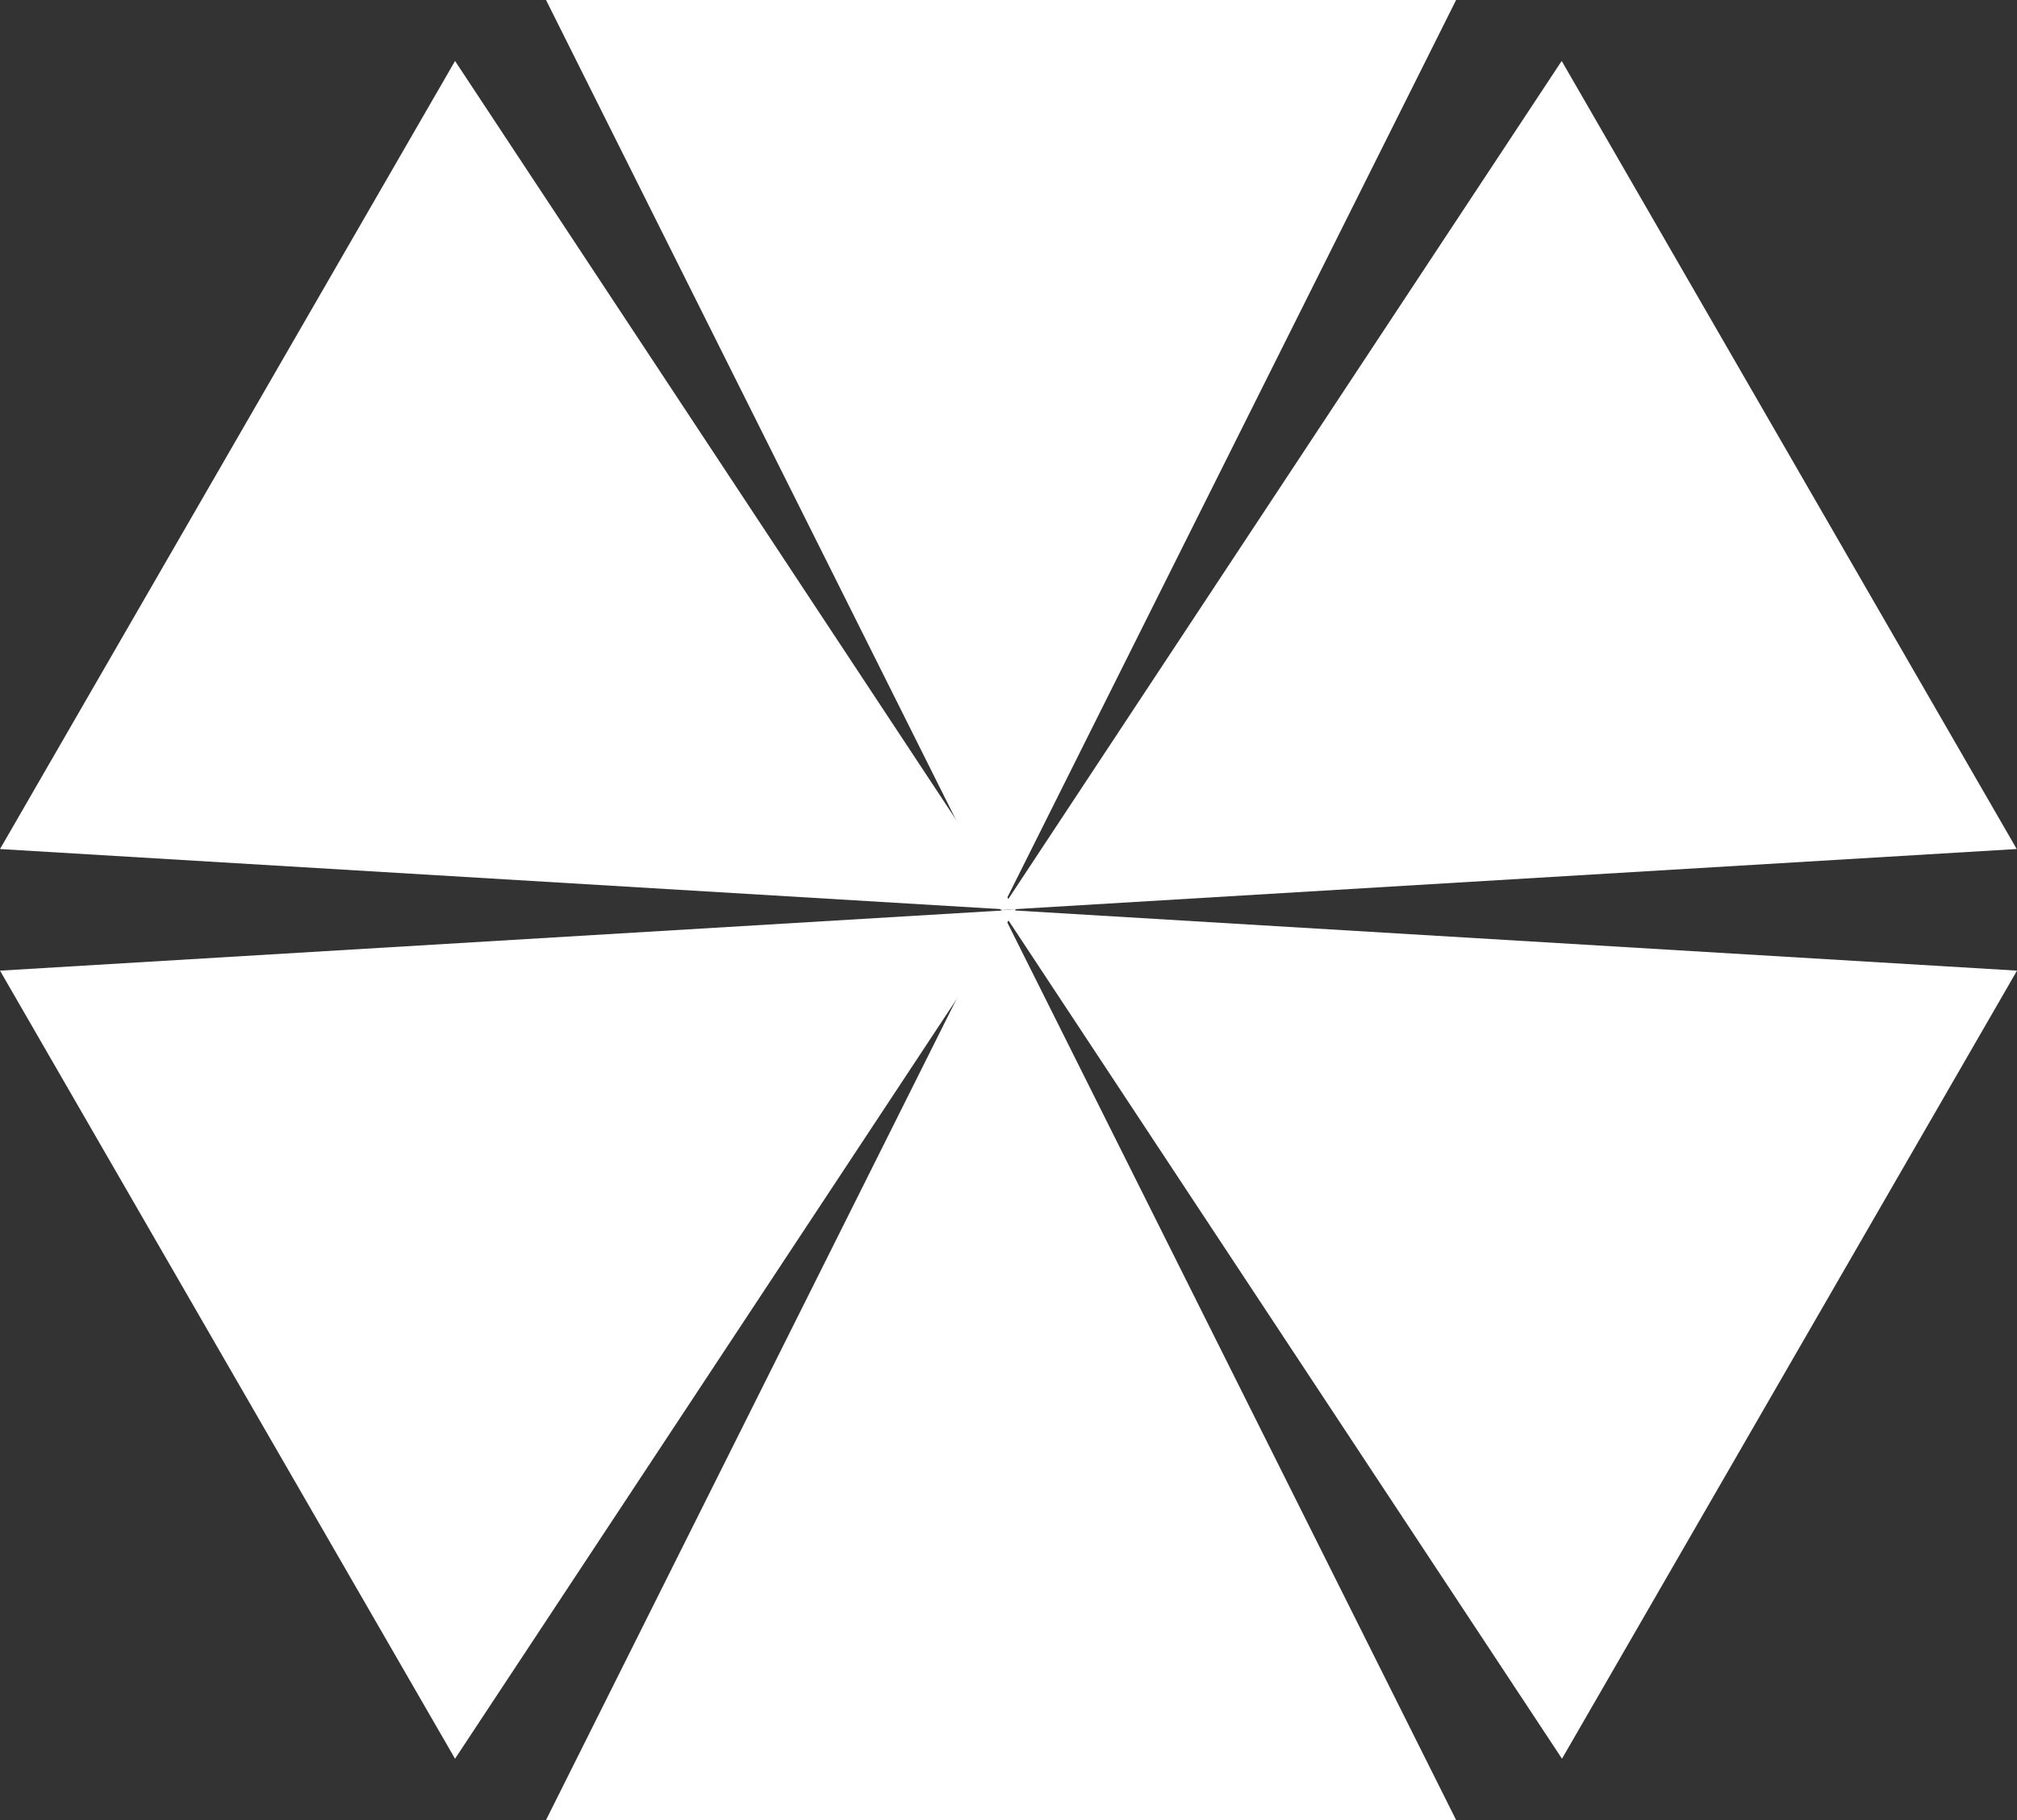 <svg xmlns="http://www.w3.org/2000/svg" width="66.49" height="60" viewBox="0 0 66.49 60">
  <rect x="0" y="0" width="66.49" height="60" fill="#333333" stroke="none"/>
  <g id="Group_10" data-name="Group 10" transform="translate(-309 -4923)">
    <path id="Polygon_6" data-name="Polygon 6" d="M15,0,30,30H0Z" transform="translate(349.981 4940.01) rotate(120)" fill="#fff"/>
    <path id="Polygon_7" data-name="Polygon 7" d="M15,0,30,30H0Z" transform="translate(349.5 4965.99) rotate(-120)" fill="#fff"/>
    <path id="Polygon_8" data-name="Polygon 8" d="M15,0,30,30H0Z" transform="translate(357 4953) rotate(180)" fill="#fff"/>
    <path id="Polygon_9" data-name="Polygon 9" d="M15,0,30,30H0Z" transform="translate(327 4953)" fill="#fff"/>
    <path id="Polygon_10" data-name="Polygon 10" d="M15,0,30,30H0Z" transform="translate(334.981 4940) rotate(60)" fill="#fff"/>
    <path id="Polygon_11" data-name="Polygon 11" d="M15,0,30,30H0Z" transform="translate(334.51 4965.98) rotate(-60)" fill="#fff"/>
  </g>
</svg>
